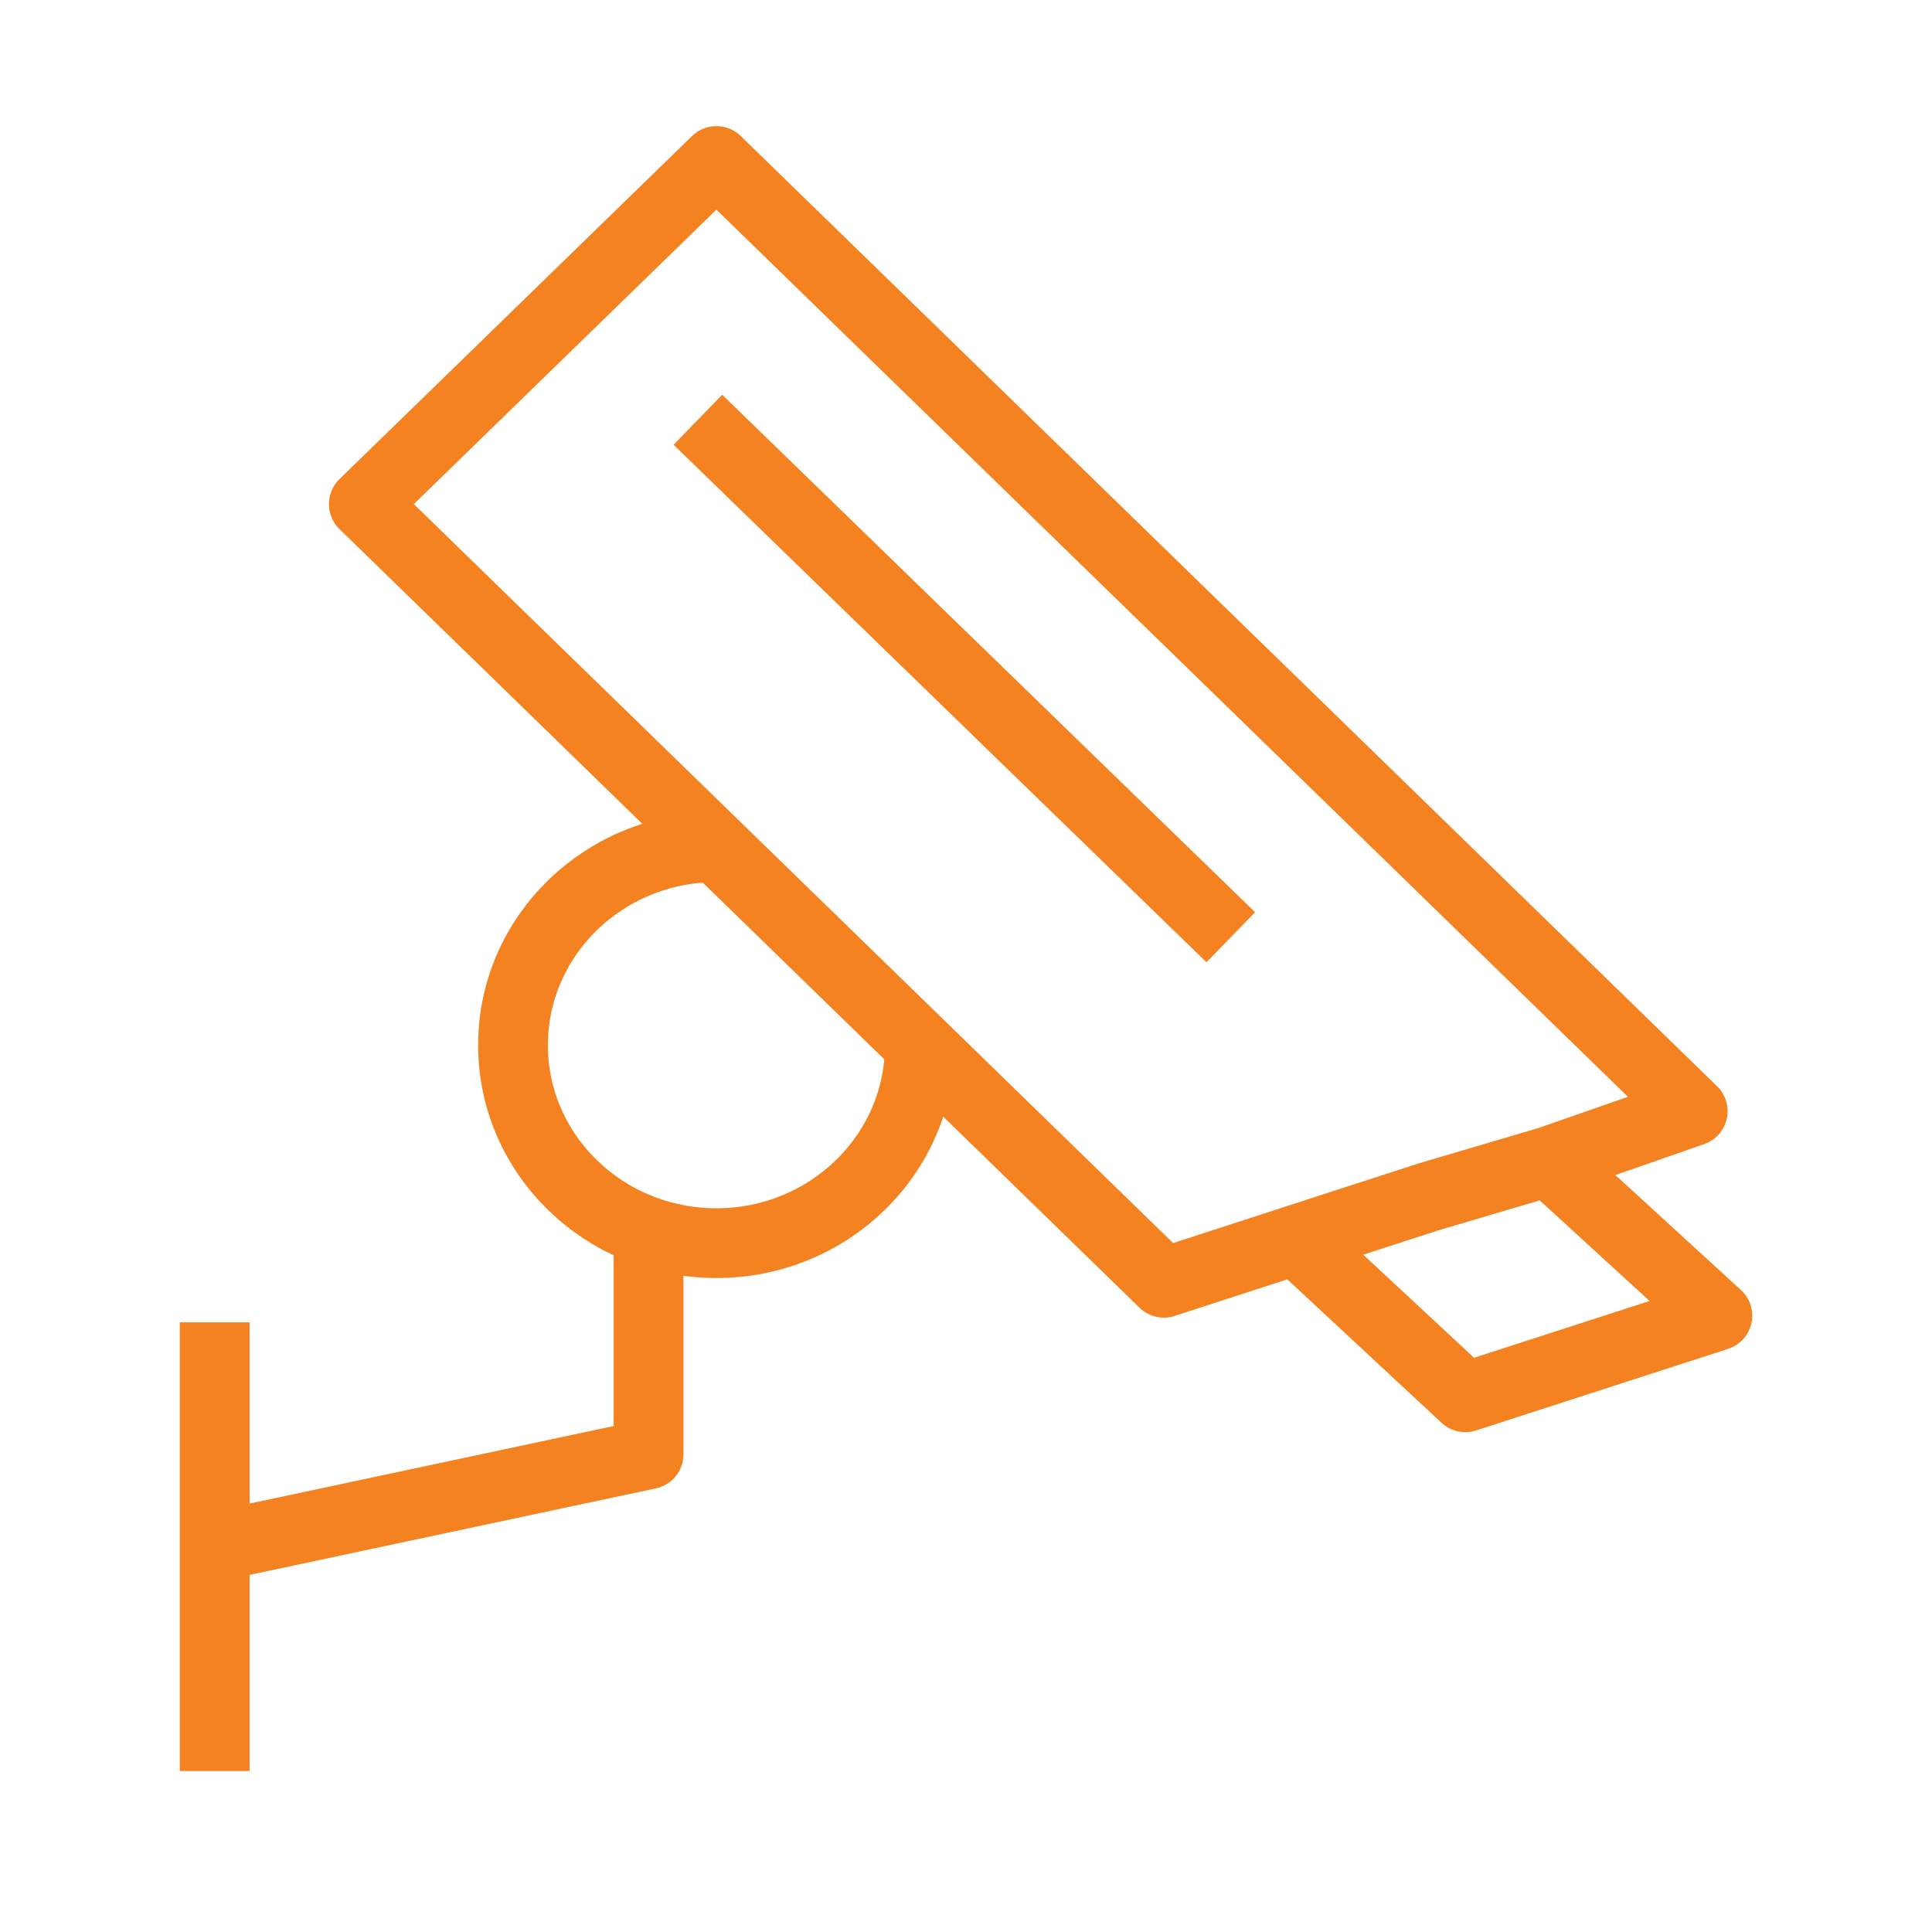 <svg viewBox="0 0 36 36" fill="none" xmlns="http://www.w3.org/2000/svg">
<path d="M4 24.639V28.82M4 28.82V33M4 28.82L12.085 27.098V22.918M17.139 19.475C17.139 21.512 15.442 23.164 13.349 23.164C11.255 23.164 9.559 21.512 9.559 19.475C9.559 17.438 11.255 15.787 13.349 15.787M17.139 19.475L13.349 15.787M17.139 19.475L21.687 23.902L24.15 23.102M13.349 15.787L6.779 9.393L13.349 3L31.541 20.705L28.858 21.64M13.004 7.821L19.624 14.25L22.934 17.464M24.15 23.102L26.614 22.303L28.858 21.64M24.15 23.102L27.304 26.036L32 24.516L28.858 21.64" stroke="#F58220" stroke-width="1.3" stroke-linejoin="round"/>
</svg>
